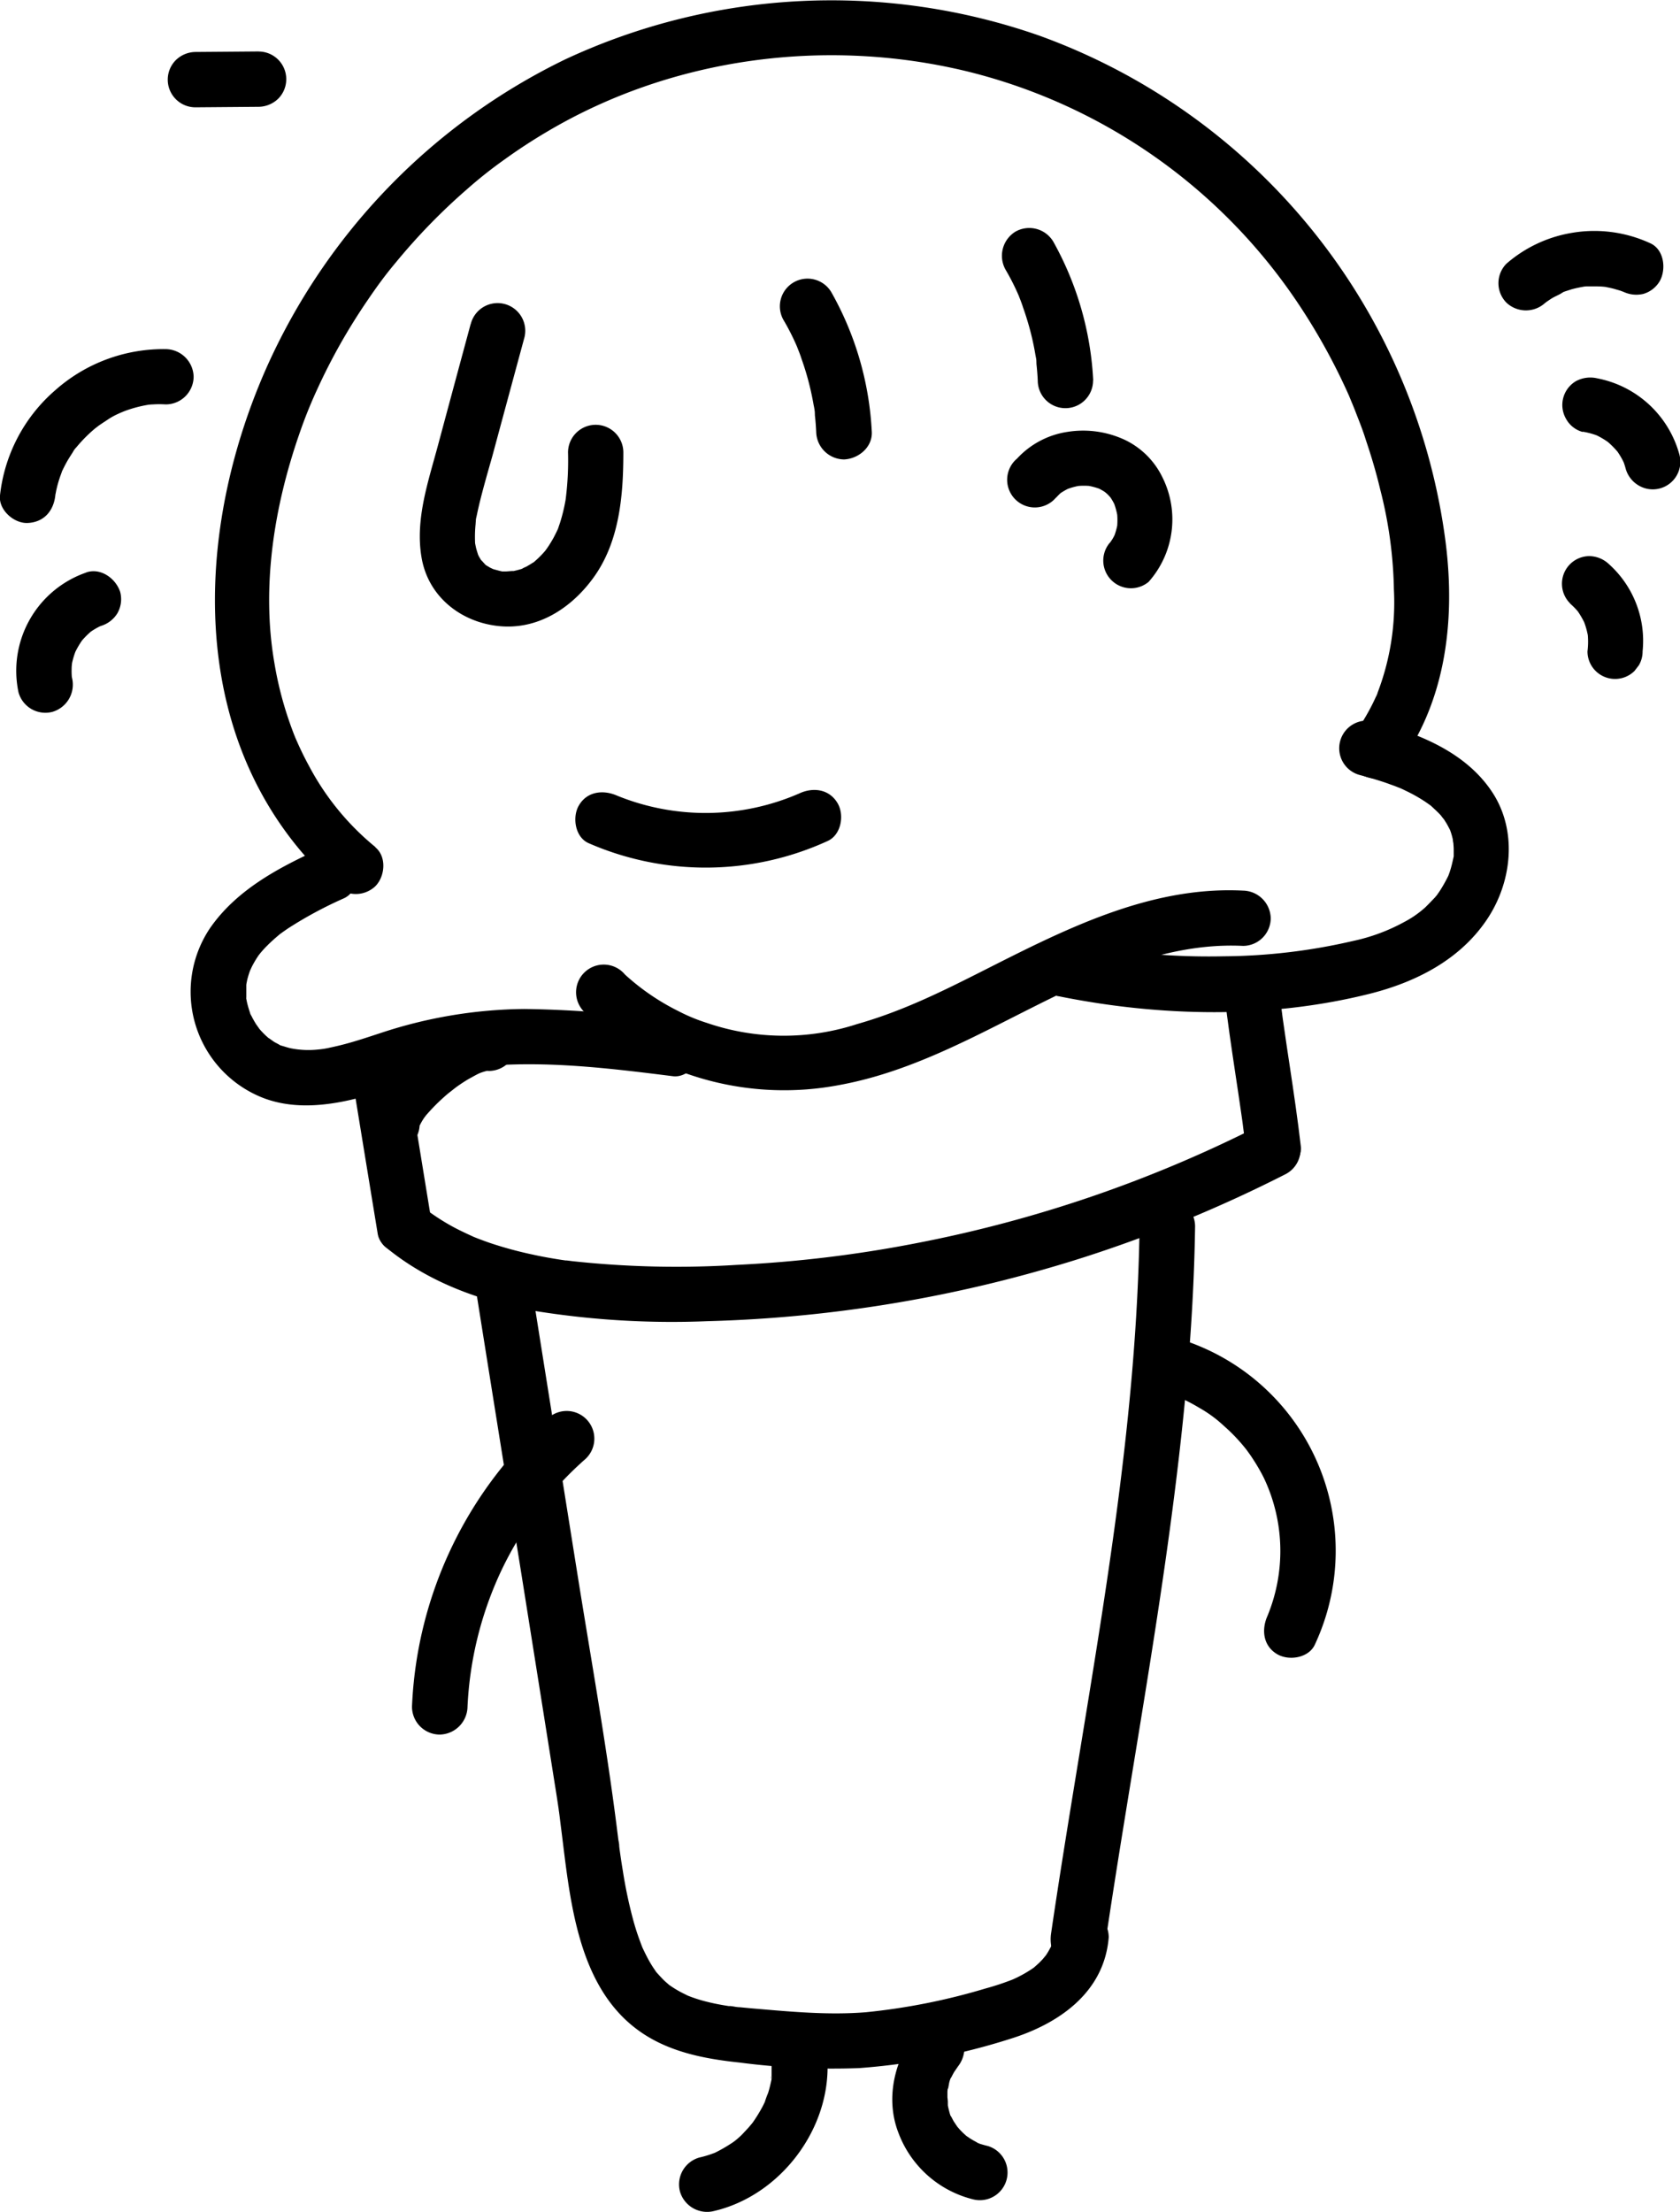 <svg id="Layer_1" data-name="Layer 1" xmlns="http://www.w3.org/2000/svg" viewBox="0 0 258.73 340.44"><path d="M57.83,130.4A40.59,40.59,0,0,1,47.6,117.92c-.65-1.19-1.25-2.41-1.8-3.65-.06-.12-.43-1-.2-.43l-.34-.84c-.27-.71-.53-1.41-.77-2.12A54.47,54.47,0,0,1,42.25,102c-2-11.6-.07-23.94,3.84-35.18A71.29,71.29,0,0,1,48.82,60q1.63-3.57,3.56-7c1.29-2.28,2.68-4.51,4.15-6.67,1.65-2.42,2.81-4,4.43-5.93A93.76,93.76,0,0,1,71.91,29.14a68.22,68.22,0,0,1,5.79-4.59q3.19-2.3,6.57-4.29c19.35-11.46,43-14.52,64.64-9.28A86,86,0,0,1,200,46.83a95.29,95.29,0,0,1,7.75,14.07l.41,1c.28.65.54,1.32.8,2,.5,1.27,1,2.55,1.39,3.83.85,2.51,1.59,5,2.21,7.61a66.12,66.12,0,0,1,2.11,15.42,38.8,38.8,0,0,1-2.51,15.86c0,.13-.42,1-.16.41-.12.27-.24.53-.37.8-.28.6-.59,1.19-.91,1.77s-.66,1.15-1,1.7c-.16.25-.33.5-.5.74,0,0-.83,1.14-.39.58-1.41,1.81-1.77,4.25,0,6,1.47,1.47,4.6,1.82,6,0,7.77-10,9.36-22.82,7.81-35.11a96,96,0,0,0-62.51-78A97,97,0,0,0,87.09,9.12,96.41,96.41,0,0,0,40.94,56.83c-10.31,23.41-12.12,52.71,4.86,73.53a43.57,43.57,0,0,0,6,6.06,4.37,4.37,0,0,0,6,0c1.51-1.51,1.78-4.55,0-6"/><path d="M48.73,130.9c-6.17,2.84-12.36,6.21-16.34,11.9a17.54,17.54,0,0,0,8.29,26.26c4,1.48,8.24,1.27,12.3.46s7.63-2.27,11.44-3.4A51.91,51.91,0,0,1,76,164c9.24-.63,18.48.51,27.64,1.66,2.22.28,4.35-2.16,4.26-4.26-.12-2.55-1.88-4-4.26-4.26a173.66,173.66,0,0,0-22.88-1.83,72.18,72.18,0,0,0-22.2,3.72c-1.62.53-3.24,1.07-4.88,1.53-.89.25-1.79.47-2.69.66a13.53,13.53,0,0,1-2,.33,13.78,13.78,0,0,1-4.36-.22c-.39-.1-.78-.23-1.17-.34-1.35-.41.49.36-.5-.21-.22-.13-.45-.24-.68-.37s-1.37-1-.7-.44a12.4,12.4,0,0,1-1.39-1.32c-.17-.19-.34-.39-.5-.59.56.7-.19-.31-.24-.39a15.33,15.33,0,0,1-.92-1.69c.31.68,0,.1,0,0-.16-.49-.32-1-.44-1.48-.06-.24-.11-.5-.16-.75-.25-1.15,0,.79,0-.39,0-.64,0-1.27,0-1.91-.07.86,0,0,.06-.2a8.08,8.08,0,0,1,.24-1c.11-.38.24-.75.38-1.12-.27.69.11-.2.21-.39a15.75,15.75,0,0,1,1.23-2c-.45.62.06-.06.19-.2.3-.35.61-.69.93-1,.56-.57,1.16-1.09,1.77-1.61s.24-.19.09-.08c.44-.33.89-.64,1.34-.95A62.12,62.12,0,0,1,53,138.26c2.09-1,2.6-4,1.52-5.83-1.25-2.14-3.72-2.49-5.82-1.53"/><path d="M90.23,156a45.35,45.35,0,0,0,39.12,11c14.34-2.64,26.56-11.12,39.78-16.69,7.07-3,14.61-5.09,22.31-4.71a4.28,4.28,0,0,0,4.26-4.26,4.35,4.35,0,0,0-4.26-4.25c-14.64-.74-28,6.25-40.64,12.64-6.22,3.14-12.1,6-18.79,7.9a36.47,36.47,0,0,1-23.16-.18,26.79,26.79,0,0,1-4.33-1.79,35.57,35.57,0,0,1-8.27-5.65,4.26,4.26,0,1,0-6,6"/><path d="M163,153.34c15.57,3.16,32.36,3.52,47.86-.35,7.1-1.77,13.91-5.19,18.1-11.4,3.89-5.74,4.79-13.67.86-19.64-4.06-6.16-11.24-9-18.09-10.85a4.26,4.26,0,1,0-2.27,8.21q1.94.51,3.84,1.14l1.53.55s1.29.52.48.18c.37.15.74.32,1.1.5a24.12,24.12,0,0,1,3.1,1.74l.8.56c.58.43-.7-.65.19.17.46.43.93.85,1.36,1.32.07.09.81,1.06.28.31.15.21.29.41.42.63a8.37,8.37,0,0,1,.48.82c.1.17.46.93.15.2a11,11,0,0,1,.55,1.77c0,.2.16,1.08.08.31,0,.41.06.82.06,1.24s0,.55,0,.82c0,1.24.2-.69-.06.52-.12.55-.24,1.09-.4,1.63s-.26.81-.42,1.2c.08-.19.3-.59-.08.15a23.05,23.05,0,0,1-1.17,2.05c-.2.29-.4.59-.62.88.37-.48-.08.08-.14.14-.49.52-1,1.05-1.49,1.53a15.55,15.55,0,0,1-3.22,2.24,28.89,28.89,0,0,1-7.9,2.93,90.4,90.4,0,0,1-19.91,2.36,105,105,0,0,1-23.19-2.07c-2.18-.44-4.7.63-5.24,3-.48,2.12.64,4.76,3,5.23"/><path d="M123.17,122.1a36.15,36.15,0,0,1-28.19.35c-2.11-.91-4.57-.63-5.83,1.53-1.05,1.79-.6,4.91,1.53,5.82a45.1,45.1,0,0,0,36.79-.35c2.09-.95,2.6-4,1.52-5.82-1.26-2.15-3.72-2.48-5.82-1.53"/><path d="M134.26,66.46a48.52,48.52,0,0,0-6.15-21.34,4.26,4.26,0,1,0-7.35,4.3,36.28,36.28,0,0,1,2.13,4.28c-.41-1,.14.39.21.57s.24.64.35,1c.29.8.55,1.62.79,2.44a43.67,43.67,0,0,1,1.07,4.66,9.66,9.66,0,0,1,.19,1.18c-.06-1.11,0,.16,0,.4.1.84.16,1.7.2,2.55A4.34,4.34,0,0,0,130,70.72c2.21-.1,4.39-1.88,4.26-4.26"/><path d="M168.36,58.53a48.79,48.79,0,0,0-6.15-21.34,4.31,4.31,0,0,0-5.83-1.53,4.36,4.36,0,0,0-1.53,5.83A36.28,36.28,0,0,1,157,45.77c-.4-1,.14.39.21.57s.24.64.35,1c.29.81.55,1.62.79,2.44a41.4,41.4,0,0,1,1.08,4.66c.06.39.17.79.19,1.18-.06-1.11,0,.16,0,.4.09.84.16,1.7.2,2.55a4.26,4.26,0,0,0,8.52,0"/><path d="M73.28,198.45q3.48,21.86,7,43.72l3.39,21.3q.89,5.61,1.78,11.21c.21,1.27.4,2.54.59,3.81.12.83,0,.15,0,0l.15,1.14c.08.65.16,1.31.25,2,1.32,10.43,2.38,23.58,11.39,30.54,4.64,3.59,10.39,4.72,16.11,5.32a110.32,110.32,0,0,0,18.34.85,101.12,101.12,0,0,0,23.23-4.48c7.55-2.33,14.56-7.16,15.24-15.66a4.27,4.27,0,0,0-4.25-4.26,4.36,4.36,0,0,0-4.26,4.26c-.11,1.33.13-.4-.06.35-.07.28-.15.56-.24.83-.22.71.47-.77-.14.37-.14.25-.27.5-.42.75s-.31.49-.48.73c.37-.51-.2.21-.3.32s-.4.43-.61.63-.89.79-.74.67a19.28,19.28,0,0,1-3.29,1.85,40.16,40.16,0,0,1-4.14,1.37,97.79,97.79,0,0,1-18.46,3.67c-5.91.48-11.85-.11-17.74-.61l-1.68-.16c-.35,0-.7-.07-1-.12s-1.09-.15-.32,0c-1.21-.18-2.42-.39-3.61-.69a22.35,22.35,0,0,1-3.39-1.1c.7.3-.51-.27-.74-.4a17.1,17.1,0,0,1-1.82-1.12c-.54-.38.45.39-.06-.05-.25-.22-.5-.43-.74-.66s-.75-.78-1.11-1.18c-.88-1,.28.42-.12-.15l-.4-.59a18.36,18.36,0,0,1-1-1.71c-.23-.44-.44-.89-.66-1.34-.35-.73-.09-.2,0,0-.12-.3-.24-.6-.35-.91a37.21,37.21,0,0,1-1.16-3.62,70.7,70.7,0,0,1-1.54-7.36c-.21-1.25-.39-2.49-.56-3.74.1.73,0,0,0-.1,0-.34-.09-.68-.14-1-.08-.67-.17-1.34-.25-2-1.64-12.9-3.95-25.73-6-38.56q-3.69-23.13-7.37-46.24c-.36-2.28-3.2-3.54-5.24-3-2.42.67-3.33,3-3,5.24"/><path d="M175.5,188.8c-.41,28.74-5.28,56.83-9.9,85.11-1.29,7.9-2.57,15.8-3.73,23.72-.32,2.19.54,4.68,3,5.24,2,.46,4.89-.62,5.24-3,4.24-28.87,9.95-57.55,12.6-86.64.74-8.13,1.22-16.28,1.34-24.45a4.26,4.26,0,1,0-8.52,0"/><path d="M162.65,76.6c.21-.23.43-.46.66-.67s.62-.5,0,0-.1.08,0,0A9.42,9.42,0,0,1,165,75l-1,.43a10.37,10.37,0,0,1,2.74-.73l-1.14.15a10.68,10.68,0,0,1,2.65,0l-1.13-.15a10.65,10.65,0,0,1,2.55.67l-1-.43a9.47,9.47,0,0,1,1.41.74c.11.07.21.15.32.21.4.23-.76-.63-.42-.32s.44.37.64.57.34.37.51.56c.4.43-.33-.42-.32-.42s.19.27.22.31a9.33,9.33,0,0,1,.81,1.49c-.15-.34-.29-.68-.43-1a10.83,10.83,0,0,1,.74,2.73L172,78.65a11.25,11.25,0,0,1,0,2.84c.05-.38.11-.76.16-1.13a11.29,11.29,0,0,1-.71,2.54l.42-1a9.88,9.88,0,0,1-.65,1.25l-.38.54c.73-1.15.33-.43.06-.13a4.26,4.26,0,0,0,6,6A14.48,14.48,0,0,0,179,73.43a12.32,12.32,0,0,0-5.64-5.66,15.19,15.19,0,0,0-8.91-1.3,13.22,13.22,0,0,0-7.81,4.11,4.26,4.26,0,1,0,6,6"/><path d="M25.56,53.74A25.12,25.12,0,0,0,8.47,60.1,25,25,0,0,0,0,76.25c-.26,2.22,2.14,4.35,4.26,4.25,2.53-.11,4-1.88,4.26-4.25.11-1-.18.81,0-.06.07-.29.11-.58.18-.87a17.59,17.59,0,0,1,.48-1.72c.09-.28.2-.56.3-.84.3-.88-.35.7,0-.07.26-.54.52-1.07.81-1.59s.61-1,.94-1.52a3.13,3.13,0,0,1,.52-.73c-.37.47-.41.52-.12.16l.19-.23a22.7,22.7,0,0,1,2.62-2.66c.1-.08.88-.75.38-.33s.3-.21.41-.29c.49-.34,1-.67,1.5-1s1-.59,1.58-.85l.44-.21c-.61.29.33-.13.46-.17a19.32,19.32,0,0,1,3.43-.93l.44-.08c-.6.08-.73.1-.4.06s.59-.06.89-.07a15.7,15.7,0,0,1,1.94,0A4.3,4.3,0,0,0,29.82,58a4.35,4.35,0,0,0-4.26-4.26"/><path d="M13.25,88.14a16,16,0,0,0-10.4,18.43,4.29,4.29,0,0,0,5.24,3,4.37,4.37,0,0,0,3-5.24c-.05-.24-.09-.47-.13-.71.06.37.11.75.16,1.13a11.11,11.11,0,0,1,0-2.88L10.93,103a12.65,12.65,0,0,1,.86-3.13c-.15.34-.29.68-.43,1a13.11,13.11,0,0,1,1.55-2.66l-.67.86a12.62,12.62,0,0,1,2.15-2.17l-.86.66a11.39,11.39,0,0,1,2.33-1.37l-1,.43c.22-.1.45-.18.68-.27a4.51,4.51,0,0,0,2.54-1.95,4.37,4.37,0,0,0,.43-3.28c-.67-2.07-3-3.78-5.24-3"/><path d="M39.84,7.92,30.08,8a4.42,4.42,0,0,0-3,1.25,4.26,4.26,0,0,0,3,7.27l9.76-.08a4.42,4.42,0,0,0,3-1.24,4.26,4.26,0,0,0-3-7.27"/><path d="M238,46.61c.13-.11.27-.21.4-.33a3,3,0,1,0-.25.2c.29-.19.57-.39.86-.57.59-.35,1.26-.59,1.82-1-.14.1-.84.34-.3.13l.48-.18,1-.32c.71-.2,1.42-.33,2.14-.46.55-.11-.92.08-.36.05l.51-.05c.35,0,.69,0,1,0,.69,0,1.37,0,2.06.1s-.91-.16-.36-.05c.16,0,.34.05.5.09.34.06.68.14,1,.22l1,.29c.3.1,1.5.59.3.08a4.68,4.68,0,0,0,3.28.43,4.32,4.32,0,0,0,2.55-2c1-1.83.66-4.88-1.53-5.82a20.54,20.54,0,0,0-12-1.58A20.46,20.46,0,0,0,232,40.59a4.27,4.27,0,0,0,0,6,4.38,4.38,0,0,0,6,0"/><path d="M243.74,66.45a11.29,11.29,0,0,1,2.65.76l-1-.43A12.3,12.3,0,0,1,248,68.31l-.86-.67a12.89,12.89,0,0,1,2.25,2.24l-.66-.86a11.79,11.79,0,0,1,1.54,2.61l-.42-1a12.07,12.07,0,0,1,.53,1.57,4.38,4.38,0,0,0,2,2.54,4.25,4.25,0,0,0,6.25-4.8A16.31,16.31,0,0,0,246,58.24a4.67,4.67,0,0,0-3.28.42,4.26,4.26,0,0,0-1.53,5.83,4.15,4.15,0,0,0,2.55,2"/><path d="M241.81,92.91a11.85,11.85,0,0,1,1.54,1.63l-.66-.86a13.57,13.57,0,0,1,1.53,2.63c-.14-.33-.29-.67-.43-1a12.64,12.64,0,0,1,.85,3.09c0-.38-.1-.76-.16-1.13a11.9,11.9,0,0,1,0,3,4.23,4.23,0,0,0,1.25,3,4.25,4.25,0,0,0,6,0l.66-.86a4.16,4.16,0,0,0,.58-2.15,15.86,15.86,0,0,0-5.17-13.41,4.5,4.5,0,0,0-3-1.25,4.25,4.25,0,0,0-4.25,4.26,4.24,4.24,0,0,0,1.24,3"/><path d="M84.05,218.7a63,63,0,0,0-20.6,44A4.29,4.29,0,0,0,67.71,267,4.36,4.36,0,0,0,72,262.71a55.21,55.21,0,0,1,5-20.51,53.3,53.3,0,0,1,13-17.48,4.26,4.26,0,1,0-6-6"/><path d="M180.31,214.59a12.78,12.78,0,0,1,2.13.89c.76.37,1.52.78,2.25,1.22a19.64,19.64,0,0,1,3.76,2.75,27.33,27.33,0,0,1,3.65,3.88c-.4-.53.4.56.48.68.24.35.47.71.7,1.07.49.78.95,1.59,1.36,2.41a26.19,26.19,0,0,1,.53,21.31c-.92,2.11-.62,4.57,1.53,5.83,1.81,1.06,4.89.59,5.82-1.53a34.12,34.12,0,0,0-20-46.72,4.29,4.29,0,0,0-5.24,3,4.36,4.36,0,0,0,3,5.23"/><path d="M141.36,312.37c-3.52,4.4-5.1,10.5-3,15.92a16.51,16.51,0,0,0,11.5,10.25,4.26,4.26,0,0,0,2.27-8.21c-.45-.11-.89-.23-1.32-.37a4.65,4.65,0,0,0-.52-.2c.95.24.46.19.15,0a12.71,12.71,0,0,1-1.19-.69,5.23,5.23,0,0,0-.57-.39c.19.08.64.53.22.16s-.68-.61-1-.95c-.16-.16-.3-.35-.46-.51-.36-.37.59.86.08.11-.23-.34-.46-.68-.67-1l-.32-.61c-.38-.66.22.63,0,.14s-.29-.81-.4-1.23c-.06-.24-.11-.48-.16-.72a2.74,2.74,0,0,1-.05-.28c-.06-.33,0-.2.05.4a6.69,6.69,0,0,0-.06-1.33c0-.24,0-.48,0-.73s.08-1,0-.31,0-.23.07-.31.09-.38.14-.57a4,4,0,0,1,.46-1.4c-.26.26-.31.68,0,.08.11-.22.22-.43.35-.65s1.05-1.48.34-.58a4.63,4.63,0,0,0,1.25-3,4.32,4.32,0,0,0-1.25-3c-1.54-1.42-4.54-1.86-6,0"/><path d="M118.83,317c0,.55,0,1.1,0,1.64,0,.23,0,.46,0,.69s-.19,1.1,0,.38,0,.08,0,.24-.1.53-.16.8c-.11.49-.24,1-.39,1.45a13.18,13.18,0,0,0-.51,1.41l.17-.39c-.06.13-.11.25-.17.37s-.24.5-.37.74a23.11,23.11,0,0,1-1.59,2.55c-.45.63.42-.5.07-.1l-.53.63c-.33.37-.68.74-1,1.08s-.73.69-1.11,1l-.32.26.32-.25c-.19.13-.37.27-.56.39a23,23,0,0,1-2.6,1.49c-.8.4.8-.3,0,0l-.78.28c-.52.17-1,.31-1.58.44a4.3,4.3,0,0,0-3,5.24,4.35,4.35,0,0,0,5.24,3c10.27-2.4,18.07-12.75,17.46-23.31a4.33,4.33,0,0,0-4.26-4.25c-2.2.09-4.4,1.87-4.26,4.25"/><path d="M188.56,153c.48,4.14,1.09,8.26,1.71,12.38.29,1.92.58,3.83.85,5.74.07.46.13.92.2,1.38,0,0,.19,1.39.09.71.15,1.07.28,2.13.4,3.21.26,2.2,1.78,4.37,4.26,4.26,2.09-.1,4.54-1.89,4.26-4.26-.48-4.14-1.09-8.26-1.71-12.38-.29-1.91-.58-3.83-.85-5.74-.07-.46-.13-.92-.2-1.38,0,0-.19-1.39-.09-.7-.15-1.07-.28-2.15-.4-3.22-.26-2.2-1.78-4.37-4.26-4.25-2.09.09-4.54,1.88-4.26,4.25"/><path d="M193.74,173.38a200.61,200.61,0,0,1-52.72,18,192.4,192.4,0,0,1-27.52,3.32,149,149,0,0,1-25.34-.57l-.87-.11-.18,0c-.58-.08-1.17-.17-1.75-.27-1.09-.18-2.17-.38-3.25-.62a59.2,59.2,0,0,1-6.52-1.76c-.81-.27-2.3-.83-2.68-1s-1.79-.82-2.54-1.21c-1-.51-1.93-1.06-2.86-1.66-.4-.26-.79-.53-1.18-.8-.08-.06-.76-.56-.39-.28s-.54-.44-.52-.43a4.38,4.38,0,0,0-6,0c-1.51,1.51-1.79,4.56,0,6,6.65,5.48,14.85,8.39,23.26,9.85a132.87,132.87,0,0,0,26.21,1.53A208.79,208.79,0,0,0,167,193.51a210.68,210.68,0,0,0,31-12.78,4.26,4.26,0,1,0-4.29-7.35"/><path d="M66.4,187.69l-3.72-22.81c-.36-2.2-3.22-3.63-5.24-3a4.39,4.39,0,0,0-3,5.24q1.86,11.4,3.73,22.8c.36,2.21,3.21,3.63,5.24,3a4.39,4.39,0,0,0,3-5.24"/><path d="M72.49,49.86q-2.51,9.27-5,18.54C66,74,63.92,79.85,64.91,85.75c1,6.09,6.09,10.06,12,10.63s11-2.74,14.36-7.29C95.4,83.53,96,76.32,96,69.65a4.26,4.26,0,0,0-8.52,0,46.76,46.76,0,0,1-.37,7.25,26.76,26.76,0,0,1-.86,3.56l-.24.7c0,.09-.36.89-.18.47s-.12.25-.13.26c-.16.32-.31.63-.48.94s-.5.86-.77,1.27c-.16.23-.32.47-.49.69.06-.08.32-.41,0,0a14.38,14.38,0,0,1-1,1.06c-.2.2-.41.38-.62.57s-.49.34-.13.09a14.17,14.17,0,0,1-1.24.76c-.09,0-.87.42-.42.23s-.21.07-.24.08a13.67,13.67,0,0,1-1.53.38c.8-.15-.61,0-.85,0l-.59,0c-.68,0,.62.14,0,0-.45-.09-.88-.22-1.33-.34,0,0-.64-.24-.21-.07s-.27-.14-.37-.2-.33-.2-.5-.3c-1-.56.24.27-.2-.16-.15-.14-.87-1-.51-.49-.17-.23-.3-.48-.45-.72,0,0-.3-.63-.14-.25.08.18-.25-.8-.31-1.07s-.12-.55-.16-.82c.07.47,0,.15,0-.13a19.53,19.53,0,0,1,.12-3.06c-.08.64,0-.1,0-.19,0-.3.1-.59.16-.89.12-.58.25-1.16.39-1.75.6-2.46,1.31-4.9,2-7.34q2.43-9,4.87-18a4.26,4.26,0,1,0-8.21-2.26"/><path d="M75.37,156.29a12.43,12.43,0,0,0-5.18,1.3,22,22,0,0,0-3.93,2.22,31.66,31.66,0,0,0-8.14,7.81,10.76,10.76,0,0,0-2,5.48,4.27,4.27,0,0,0,4.26,4.25,4.35,4.35,0,0,0,4.25-4.25,2.91,2.91,0,0,1,0-.31c-.06.38-.11.75-.16,1.13a6.56,6.56,0,0,1,.23-.87c.24-.76-.4.86-.22.5.07-.14.13-.27.21-.41a9.7,9.7,0,0,1,.58-1c.23-.35,1.11-1.38.07-.14A30.2,30.2,0,0,1,69,168.33c.31-.26,1.67-1.26.37-.31l1-.76c.72-.5,1.46-1,2.22-1.4.34-.19.67-.37,1-.54l.56-.26c.61-.28-1.2.46-.33.15a8.63,8.63,0,0,1,1.87-.51l-1.14.15a4.84,4.84,0,0,1,.76,0,4.29,4.29,0,0,0,4.25-4.26,4.35,4.35,0,0,0-4.25-4.26"/></svg>